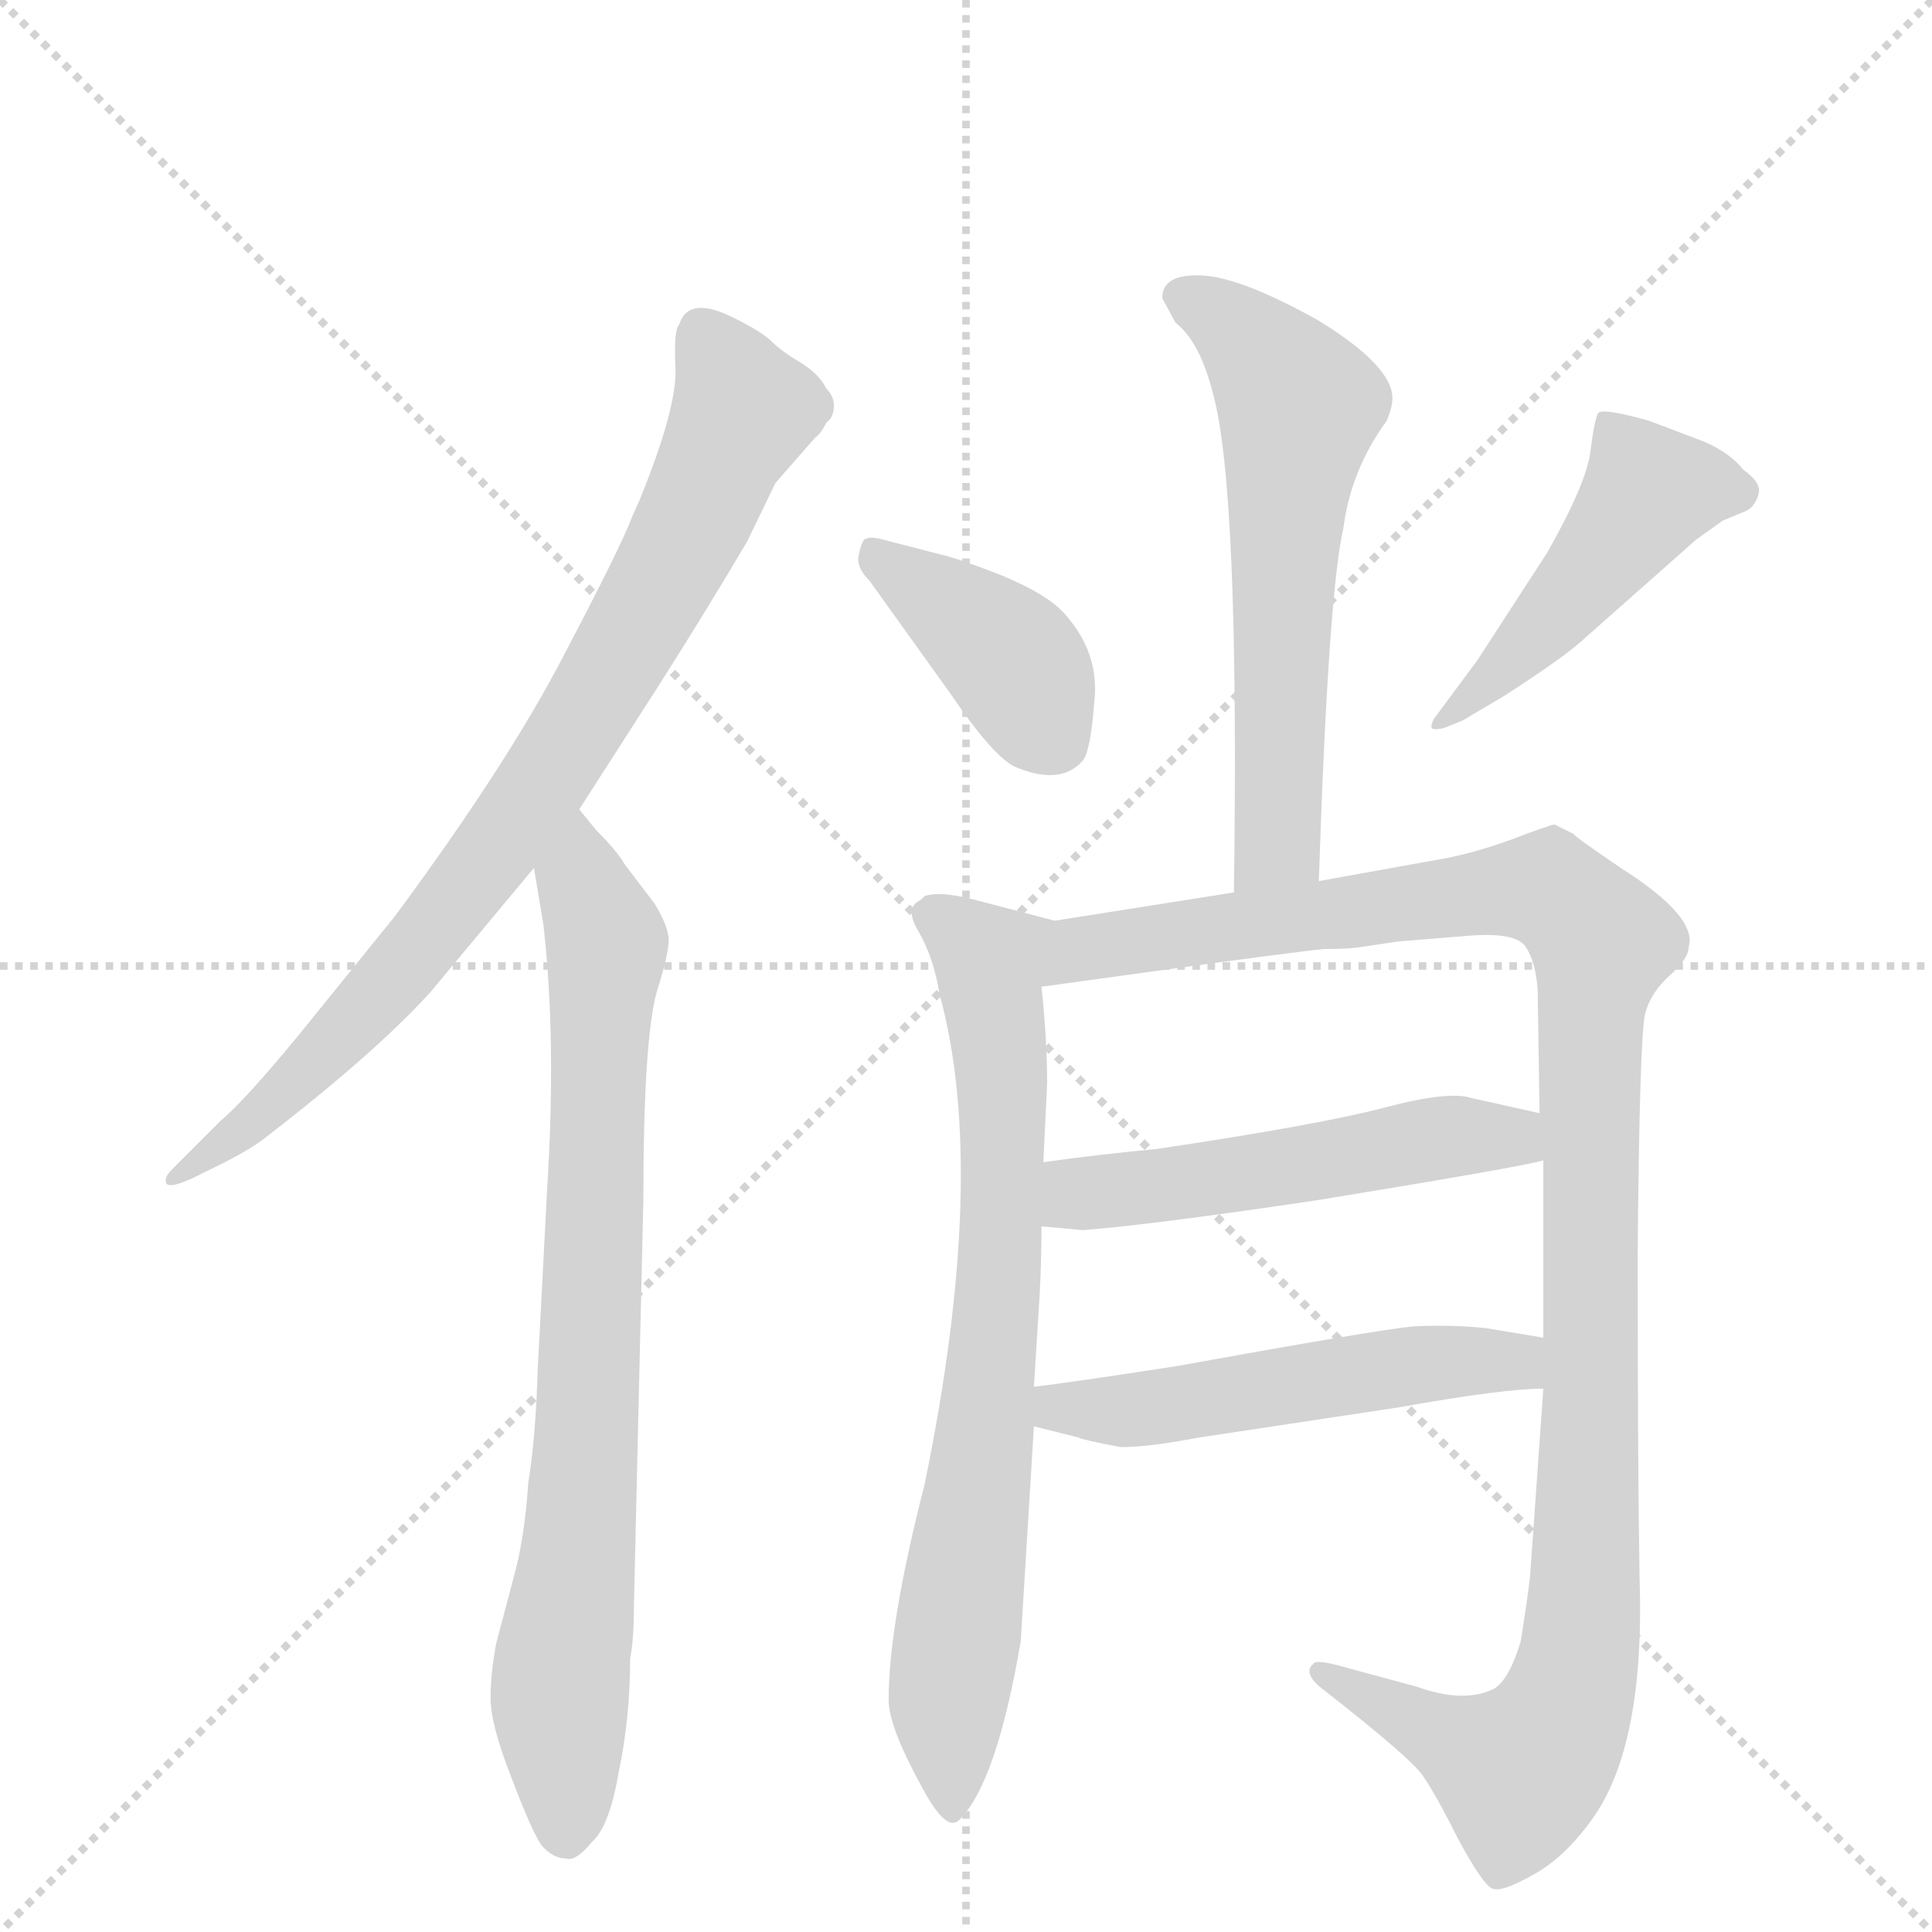 <svg version="1.1" viewBox="0 0 1024 1024" xmlns="http://www.w3.org/2000/svg">
  <g stroke="lightgray" stroke-dasharray="1,1" stroke-width="1" transform="scale(4, 4)">
    <line x1="0" y1="0" x2="256" y2="256"></line>
    <line x1="256" y1="0" x2="0" y2="256"></line>
    <line x1="128" y1="0" x2="128" y2="256"></line>
    <line x1="0" y1="128" x2="256" y2="128"></line>
  </g>
  <g transform="scale(1, -1) translate(0, -860)">
    <style type="text/css">
      
        @keyframes keyframes0 {
          from {
            stroke: blue;
            stroke-dashoffset: 811;
            stroke-width: 128;
          }
          73% {
            animation-timing-function: step-end;
            stroke: blue;
            stroke-dashoffset: 0;
            stroke-width: 128;
          }
          to {
            stroke: black;
            stroke-width: 1024;
          }
        }
        #make-me-a-hanzi-animation-0 {
          animation: keyframes0 0.91s both;
          animation-delay: 0s;
          animation-timing-function: linear;
        }
      
        @keyframes keyframes1 {
          from {
            stroke: blue;
            stroke-dashoffset: 792;
            stroke-width: 128;
          }
          72% {
            animation-timing-function: step-end;
            stroke: blue;
            stroke-dashoffset: 0;
            stroke-width: 128;
          }
          to {
            stroke: black;
            stroke-width: 1024;
          }
        }
        #make-me-a-hanzi-animation-1 {
          animation: keyframes1 0.895s both;
          animation-delay: 0.91s;
          animation-timing-function: linear;
        }
      
        @keyframes keyframes2 {
          from {
            stroke: blue;
            stroke-dashoffset: 594;
            stroke-width: 128;
          }
          66% {
            animation-timing-function: step-end;
            stroke: blue;
            stroke-dashoffset: 0;
            stroke-width: 128;
          }
          to {
            stroke: black;
            stroke-width: 1024;
          }
        }
        #make-me-a-hanzi-animation-2 {
          animation: keyframes2 0.733s both;
          animation-delay: 1.805s;
          animation-timing-function: linear;
        }
      
        @keyframes keyframes3 {
          from {
            stroke: blue;
            stroke-dashoffset: 397;
            stroke-width: 128;
          }
          56% {
            animation-timing-function: step-end;
            stroke: blue;
            stroke-dashoffset: 0;
            stroke-width: 128;
          }
          to {
            stroke: black;
            stroke-width: 1024;
          }
        }
        #make-me-a-hanzi-animation-3 {
          animation: keyframes3 0.573s both;
          animation-delay: 2.538s;
          animation-timing-function: linear;
        }
      
        @keyframes keyframes4 {
          from {
            stroke: blue;
            stroke-dashoffset: 469;
            stroke-width: 128;
          }
          60% {
            animation-timing-function: step-end;
            stroke: blue;
            stroke-dashoffset: 0;
            stroke-width: 128;
          }
          to {
            stroke: black;
            stroke-width: 1024;
          }
        }
        #make-me-a-hanzi-animation-4 {
          animation: keyframes4 0.632s both;
          animation-delay: 3.111s;
          animation-timing-function: linear;
        }
      
        @keyframes keyframes5 {
          from {
            stroke: blue;
            stroke-dashoffset: 745;
            stroke-width: 128;
          }
          71% {
            animation-timing-function: step-end;
            stroke: blue;
            stroke-dashoffset: 0;
            stroke-width: 128;
          }
          to {
            stroke: black;
            stroke-width: 1024;
          }
        }
        #make-me-a-hanzi-animation-5 {
          animation: keyframes5 0.856s both;
          animation-delay: 3.743s;
          animation-timing-function: linear;
        }
      
        @keyframes keyframes6 {
          from {
            stroke: blue;
            stroke-dashoffset: 1131;
            stroke-width: 128;
          }
          79% {
            animation-timing-function: step-end;
            stroke: blue;
            stroke-dashoffset: 0;
            stroke-width: 128;
          }
          to {
            stroke: black;
            stroke-width: 1024;
          }
        }
        #make-me-a-hanzi-animation-6 {
          animation: keyframes6 1.17s both;
          animation-delay: 4.599s;
          animation-timing-function: linear;
        }
      
        @keyframes keyframes7 {
          from {
            stroke: blue;
            stroke-dashoffset: 520;
            stroke-width: 128;
          }
          63% {
            animation-timing-function: step-end;
            stroke: blue;
            stroke-dashoffset: 0;
            stroke-width: 128;
          }
          to {
            stroke: black;
            stroke-width: 1024;
          }
        }
        #make-me-a-hanzi-animation-7 {
          animation: keyframes7 0.673s both;
          animation-delay: 5.769s;
          animation-timing-function: linear;
        }
      
        @keyframes keyframes8 {
          from {
            stroke: blue;
            stroke-dashoffset: 522;
            stroke-width: 128;
          }
          63% {
            animation-timing-function: step-end;
            stroke: blue;
            stroke-dashoffset: 0;
            stroke-width: 128;
          }
          to {
            stroke: black;
            stroke-width: 1024;
          }
        }
        #make-me-a-hanzi-animation-8 {
          animation: keyframes8 0.675s both;
          animation-delay: 6.443s;
          animation-timing-function: linear;
        }
      
    </style>
    
      <path d="M 307 431 L 350 498 Q 376 539 396 573 L 411 604 L 432 628 Q 435 630 438 636 Q 442 639 442 645 Q 442 650 438 654 Q 434 662 424 668 Q 414 674 409 679 Q 404 684 390 691 Q 365 704 360 688 Q 357 685 358 665 Q 359 644 339 595 L 335 586 Q 329 570 299 513 Q 269 455 209 374 L 158 311 Q 130 277 117 266 L 91 240 Q 87 236 88 233 Q 90 229 109 239 Q 128 248 138 255 Q 198 301 228 334 L 283 400 L 307 431 Z" fill="lightgray"></path>
    
      <path d="M 336 9 L 341 224 Q 341 308 348 334 Q 356 359 354 365 Q 353 371 347 381 L 331 402 Q 327 409 316 420 L 307 431 C 288 454 278 430 283 400 L 288 370 Q 295 309 290 230 L 285 134 Q 284 99 280 74 Q 278 44 272 23 L 263 -11 Q 260 -27 260 -40 Q 260 -54 271 -82 Q 282 -111 287 -118 Q 293 -125 300 -125 Q 305 -127 314 -116 Q 323 -108 328 -79 Q 334 -50 334 -19 Q 336 -9 336 9 Z" fill="lightgray"></path>
    
      <path d="M 699 393 Q 704 545 712 580 Q 716 611 735 637 Q 738 644 738 649 Q 738 666 699 690 Q 658 713 637 714 Q 616 715 616 702 L 623 689 Q 636 679 643 651 Q 657 600 654 387 C 654 357 698 363 699 393 Z" fill="lightgray"></path>
    
      <path d="M 461 552 L 504 492 Q 525 461 537 454 Q 562 443 574 457 Q 578 462 580 488 Q 583 514 564 535 Q 555 545 531 555 Q 508 564 499 566 L 468 574 Q 461 576 458 574 Q 456 571 455 565 Q 454 559 461 552 Z" fill="lightgray"></path>
    
      <path d="M 765 474 L 775 478 L 797 491 Q 828 511 838 520 L 899 574 L 913 584 L 925 589 Q 930 591 932 598 Q 934 604 924 611 Q 917 620 903 626 L 874 637 Q 849 644 847 641 Q 845 637 843 621 Q 841 604 820 567 L 783 510 L 760 479 Q 758 475 759 474 Q 760 473 765 474 Z" fill="lightgray"></path>
    
      <path d="M 548 125 L 551 173 Q 552 191 552 210 L 553 244 L 555 286 Q 555 309 552 337 C 549 367 570 369 559 372 L 517 383 Q 498 388 490 385 L 488 383 Q 479 379 487 366 Q 495 352 498 333 Q 524 238 490 73 Q 471 -1 471 -41 Q 471 -55 488 -86 Q 501 -111 508 -105 Q 528 -86 541 -10 L 548 104 L 548 125 Z" fill="lightgray"></path>
    
      <path d="M 818 245 L 818 151 L 818 124 L 811 25 Q 810 15 806 -10 Q 800 -30 792 -35 Q 776 -43 751 -34 L 714 -24 Q 697 -19 696 -22 Q 690 -27 702 -36 Q 748 -72 754 -81 Q 761 -91 773 -115 Q 786 -139 791 -141 Q 796 -143 812 -134 Q 829 -125 844 -104 Q 872 -65 869 24 Q 868 81 868 196 Q 869 311 872 323 Q 875 334 885 343 Q 895 352 895 358 Q 900 374 859 400 Q 834 417 834 418 L 824 423 Q 822 423 801 415 Q 779 407 760 404 L 699 393 L 654 387 L 559 372 C 529 367 522 333 552 337 L 610 345 Q 690 356 702 357 Q 715 357 721 358 L 741 361 L 778 364 Q 802 366 808 359 Q 814 351 815 335 L 816 270 L 818 245 Z" fill="lightgray"></path>
    
      <path d="M 552 210 L 574 208 Q 612 211 699 224 Q 809 242 818 245 C 847 252 845 263 816 270 L 780 278 Q 768 282 734 273 Q 700 264 613 251 Q 581 248 553 244 C 523 240 522 213 552 210 Z" fill="lightgray"></path>
    
      <path d="M 818 151 L 788 156 Q 770 158 749 157 Q 729 155 624 136 Q 566 127 548 125 C 518 121 519 111 548 104 L 572 98 Q 573 97 594 93 Q 609 93 635 98 L 741 114 Q 797 124 818 124 C 848 125 848 146 818 151 Z" fill="lightgray"></path>
    
    
      <clipPath id="make-me-a-hanzi-clip-0">
        <path d="M 307 431 L 350 498 Q 376 539 396 573 L 411 604 L 432 628 Q 435 630 438 636 Q 442 639 442 645 Q 442 650 438 654 Q 434 662 424 668 Q 414 674 409 679 Q 404 684 390 691 Q 365 704 360 688 Q 357 685 358 665 Q 359 644 339 595 L 335 586 Q 329 570 299 513 Q 269 455 209 374 L 158 311 Q 130 277 117 266 L 91 240 Q 87 236 88 233 Q 90 229 109 239 Q 128 248 138 255 Q 198 301 228 334 L 283 400 L 307 431 Z"></path>
      </clipPath>
      <path clip-path="url(#make-me-a-hanzi-clip-0)" d="M 376 680 L 394 642 L 361 570 L 300 464 L 194 325 L 138 269 L 91 236" fill="none" id="make-me-a-hanzi-animation-0" stroke-dasharray="683 1366" stroke-linecap="round"></path>
    
      <clipPath id="make-me-a-hanzi-clip-1">
        <path d="M 336 9 L 341 224 Q 341 308 348 334 Q 356 359 354 365 Q 353 371 347 381 L 331 402 Q 327 409 316 420 L 307 431 C 288 454 278 430 283 400 L 288 370 Q 295 309 290 230 L 285 134 Q 284 99 280 74 Q 278 44 272 23 L 263 -11 Q 260 -27 260 -40 Q 260 -54 271 -82 Q 282 -111 287 -118 Q 293 -125 300 -125 Q 305 -127 314 -116 Q 323 -108 328 -79 Q 334 -50 334 -19 Q 336 -9 336 9 Z"></path>
      </clipPath>
      <path clip-path="url(#make-me-a-hanzi-clip-1)" d="M 308 422 L 309 392 L 322 360 L 311 107 L 297 -35 L 300 -110" fill="none" id="make-me-a-hanzi-animation-1" stroke-dasharray="664 1328" stroke-linecap="round"></path>
    
      <clipPath id="make-me-a-hanzi-clip-2">
        <path d="M 699 393 Q 704 545 712 580 Q 716 611 735 637 Q 738 644 738 649 Q 738 666 699 690 Q 658 713 637 714 Q 616 715 616 702 L 623 689 Q 636 679 643 651 Q 657 600 654 387 C 654 357 698 363 699 393 Z"></path>
      </clipPath>
      <path clip-path="url(#make-me-a-hanzi-clip-2)" d="M 629 701 L 665 677 L 689 645 L 680 561 L 677 413 L 660 399" fill="none" id="make-me-a-hanzi-animation-2" stroke-dasharray="466 932" stroke-linecap="round"></path>
    
      <clipPath id="make-me-a-hanzi-clip-3">
        <path d="M 461 552 L 504 492 Q 525 461 537 454 Q 562 443 574 457 Q 578 462 580 488 Q 583 514 564 535 Q 555 545 531 555 Q 508 564 499 566 L 468 574 Q 461 576 458 574 Q 456 571 455 565 Q 454 559 461 552 Z"></path>
      </clipPath>
      <path clip-path="url(#make-me-a-hanzi-clip-3)" d="M 463 567 L 536 511 L 560 468" fill="none" id="make-me-a-hanzi-animation-3" stroke-dasharray="269 538" stroke-linecap="round"></path>
    
      <clipPath id="make-me-a-hanzi-clip-4">
        <path d="M 765 474 L 775 478 L 797 491 Q 828 511 838 520 L 899 574 L 913 584 L 925 589 Q 930 591 932 598 Q 934 604 924 611 Q 917 620 903 626 L 874 637 Q 849 644 847 641 Q 845 637 843 621 Q 841 604 820 567 L 783 510 L 760 479 Q 758 475 759 474 Q 760 473 765 474 Z"></path>
      </clipPath>
      <path clip-path="url(#make-me-a-hanzi-clip-4)" d="M 920 600 L 874 599 L 822 533 L 762 476" fill="none" id="make-me-a-hanzi-animation-4" stroke-dasharray="341 682" stroke-linecap="round"></path>
    
      <clipPath id="make-me-a-hanzi-clip-5">
        <path d="M 548 125 L 551 173 Q 552 191 552 210 L 553 244 L 555 286 Q 555 309 552 337 C 549 367 570 369 559 372 L 517 383 Q 498 388 490 385 L 488 383 Q 479 379 487 366 Q 495 352 498 333 Q 524 238 490 73 Q 471 -1 471 -41 Q 471 -55 488 -86 Q 501 -111 508 -105 Q 528 -86 541 -10 L 548 104 L 548 125 Z"></path>
      </clipPath>
      <path clip-path="url(#make-me-a-hanzi-clip-5)" d="M 493 374 L 525 349 L 531 292 L 523 109 L 502 -41 L 505 -97" fill="none" id="make-me-a-hanzi-animation-5" stroke-dasharray="617 1234" stroke-linecap="round"></path>
    
      <clipPath id="make-me-a-hanzi-clip-6">
        <path d="M 818 245 L 818 151 L 818 124 L 811 25 Q 810 15 806 -10 Q 800 -30 792 -35 Q 776 -43 751 -34 L 714 -24 Q 697 -19 696 -22 Q 690 -27 702 -36 Q 748 -72 754 -81 Q 761 -91 773 -115 Q 786 -139 791 -141 Q 796 -143 812 -134 Q 829 -125 844 -104 Q 872 -65 869 24 Q 868 81 868 196 Q 869 311 872 323 Q 875 334 885 343 Q 895 352 895 358 Q 900 374 859 400 Q 834 417 834 418 L 824 423 Q 822 423 801 415 Q 779 407 760 404 L 699 393 L 654 387 L 559 372 C 529 367 522 333 552 337 L 610 345 Q 690 356 702 357 Q 715 357 721 358 L 741 361 L 778 364 Q 802 366 808 359 Q 814 351 815 335 L 816 270 L 818 245 Z"></path>
      </clipPath>
      <path clip-path="url(#make-me-a-hanzi-clip-6)" d="M 559 342 L 582 359 L 802 389 L 819 389 L 832 381 L 849 360 L 842 303 L 840 14 L 830 -46 L 806 -79 L 700 -29" fill="none" id="make-me-a-hanzi-animation-6" stroke-dasharray="1003 2006" stroke-linecap="round"></path>
    
      <clipPath id="make-me-a-hanzi-clip-7">
        <path d="M 552 210 L 574 208 Q 612 211 699 224 Q 809 242 818 245 C 847 252 845 263 816 270 L 780 278 Q 768 282 734 273 Q 700 264 613 251 Q 581 248 553 244 C 523 240 522 213 552 210 Z"></path>
      </clipPath>
      <path clip-path="url(#make-me-a-hanzi-clip-7)" d="M 558 215 L 577 228 L 709 244 L 764 258 L 794 258 L 814 251" fill="none" id="make-me-a-hanzi-animation-7" stroke-dasharray="392 784" stroke-linecap="round"></path>
    
      <clipPath id="make-me-a-hanzi-clip-8">
        <path d="M 818 151 L 788 156 Q 770 158 749 157 Q 729 155 624 136 Q 566 127 548 125 C 518 121 519 111 548 104 L 572 98 Q 573 97 594 93 Q 609 93 635 98 L 741 114 Q 797 124 818 124 C 848 125 848 146 818 151 Z"></path>
      </clipPath>
      <path clip-path="url(#make-me-a-hanzi-clip-8)" d="M 553 120 L 561 114 L 589 112 L 756 138 L 793 139 L 813 131" fill="none" id="make-me-a-hanzi-animation-8" stroke-dasharray="394 788" stroke-linecap="round"></path>
    
  </g>
</svg>